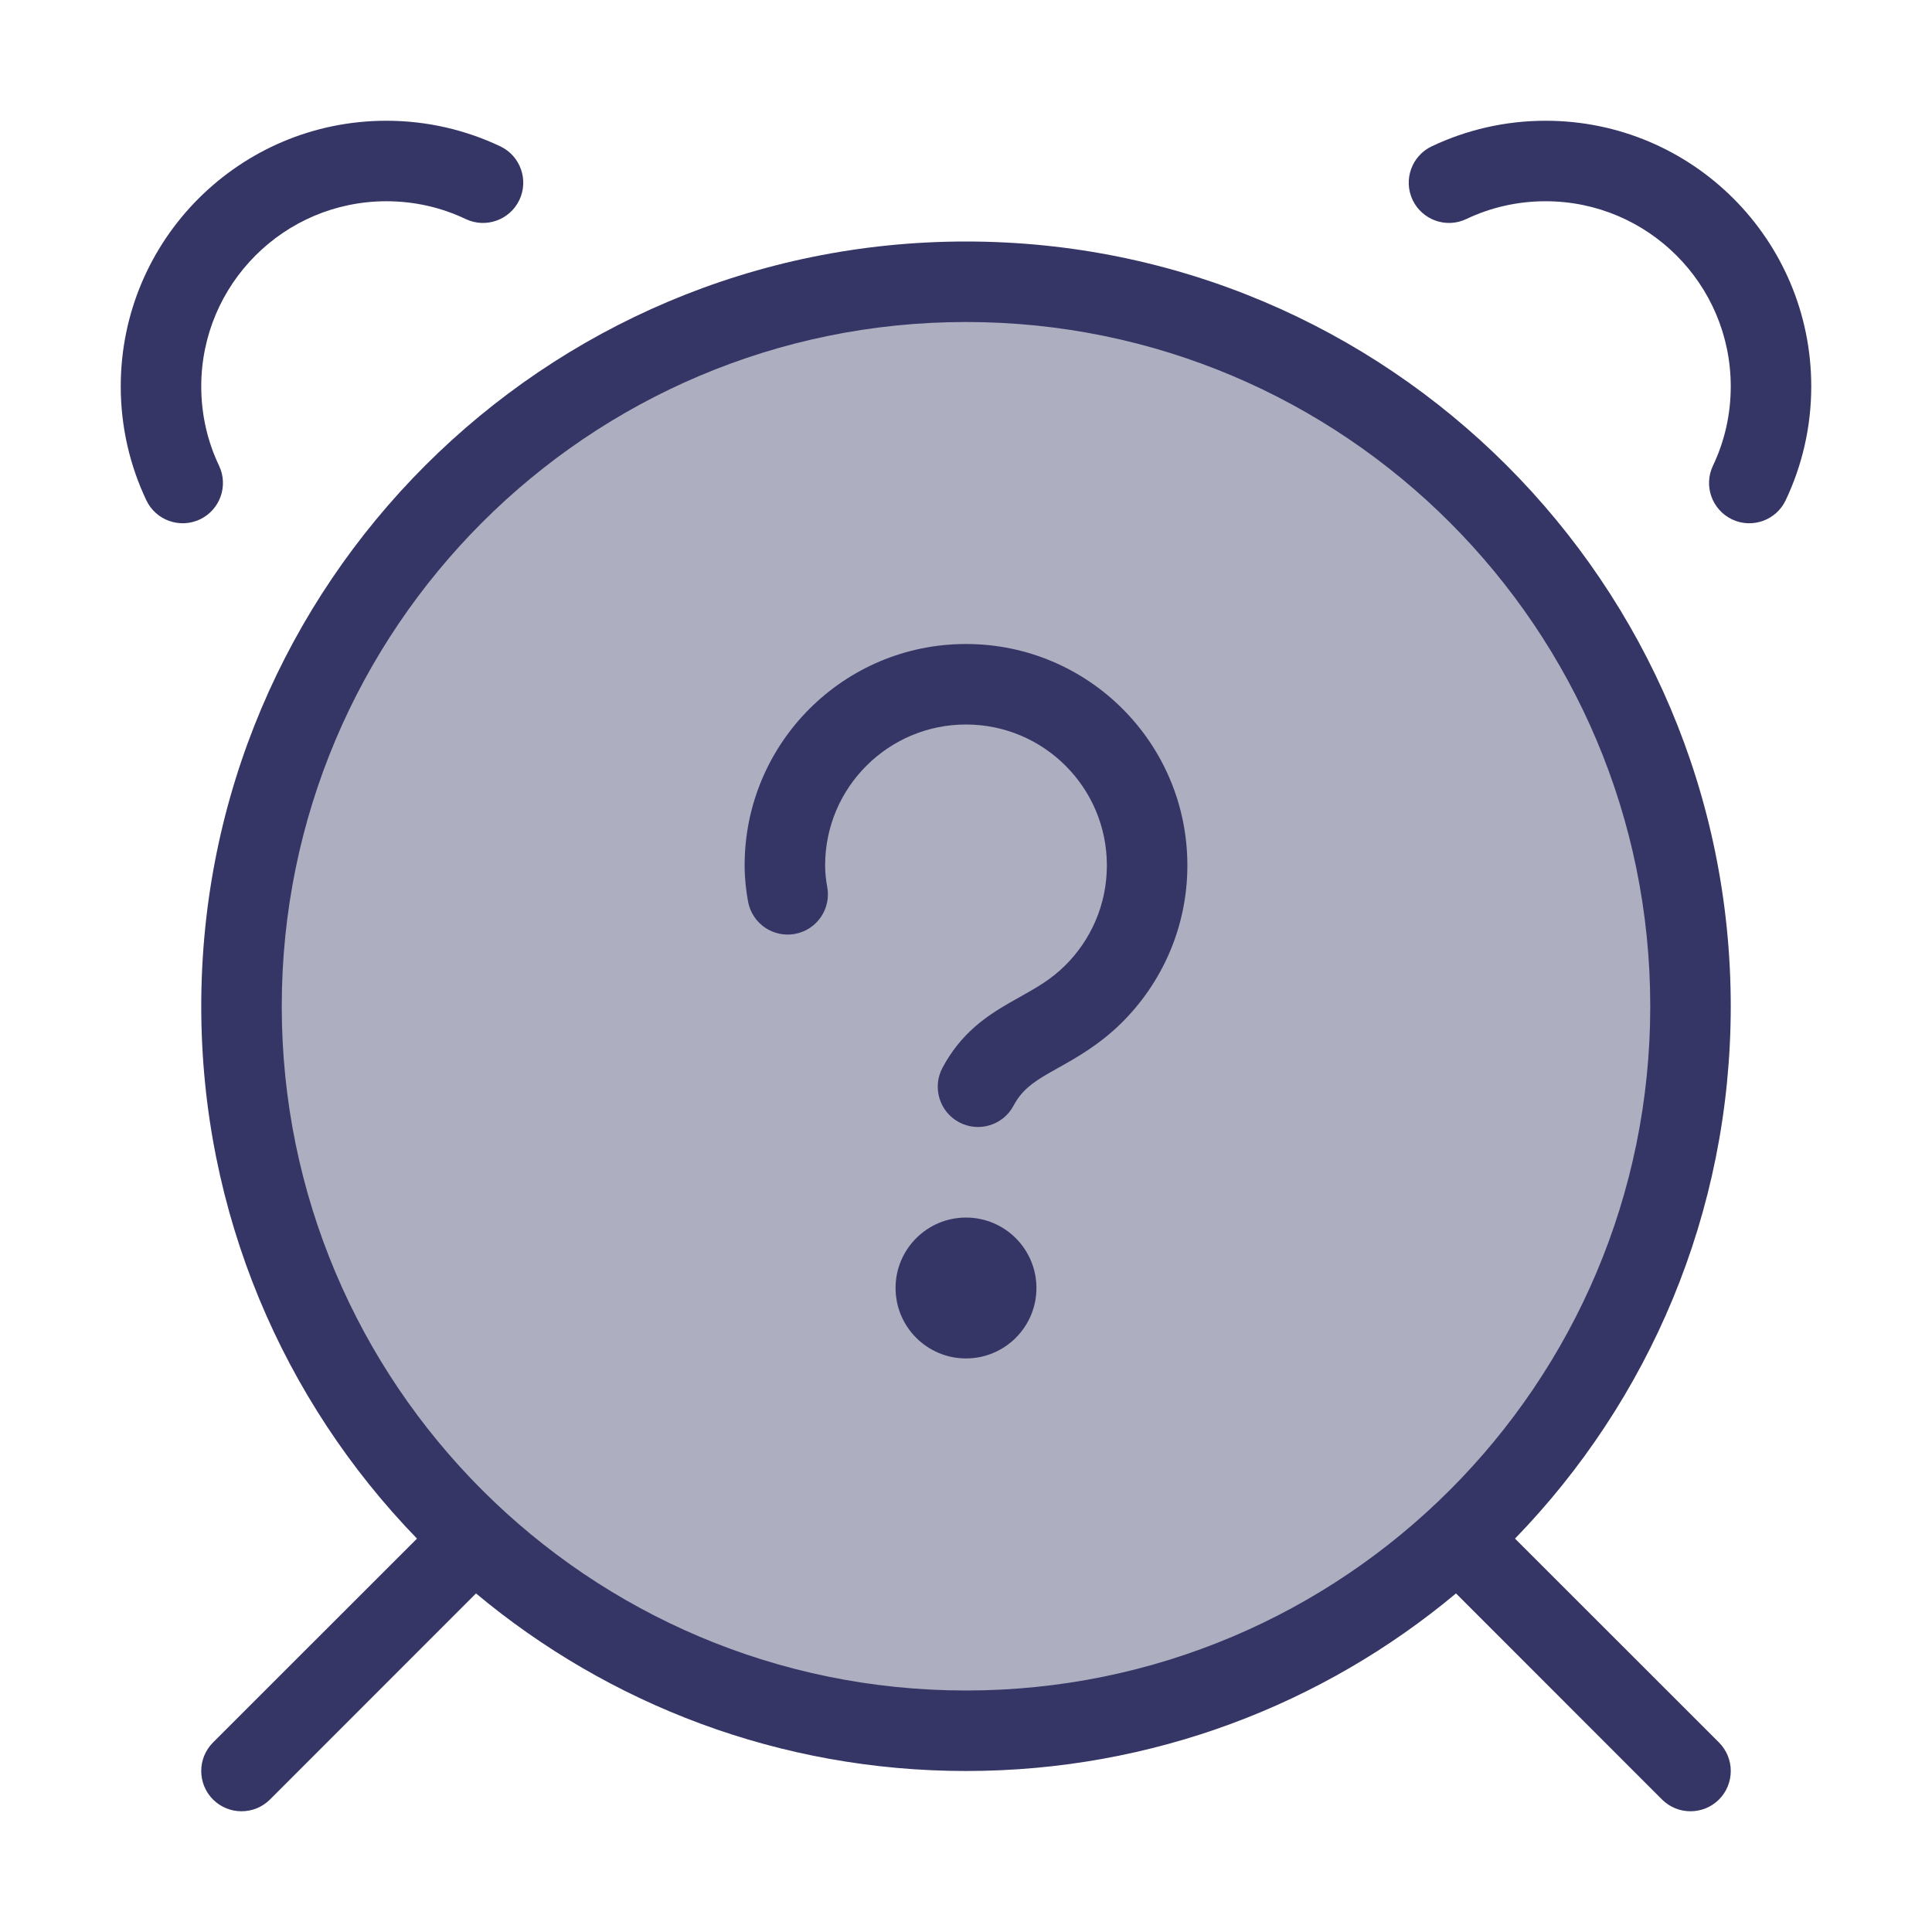 <svg width="24" height="24" viewBox="0 0 24 24" fill="none" xmlns="http://www.w3.org/2000/svg">
<path opacity="0.4" d="M21 12.5C21 17.471 16.971 21.5 12 21.5C7.029 21.5 3 17.471 3 12.5C3 7.529 7.029 3.5 12 3.5C16.971 3.5 21 7.529 21 12.5Z" fill="#353566"/>
<path d="M5.785 2.721C5.487 2.579 5.154 2.5 4.8 2.5C3.53 2.5 2.5 3.53 2.5 4.8C2.5 5.154 2.579 5.487 2.721 5.785C2.84 6.035 2.733 6.333 2.484 6.452C2.235 6.57 1.936 6.464 1.818 6.215C1.614 5.785 1.5 5.305 1.5 4.8C1.5 2.977 2.977 1.5 4.8 1.5C5.305 1.5 5.785 1.614 6.215 1.818C6.464 1.936 6.57 2.235 6.452 2.484C6.333 2.733 6.035 2.84 5.785 2.721Z" fill="#353566"/>
<path d="M19.2 2.5C18.846 2.5 18.513 2.579 18.215 2.721C17.965 2.84 17.667 2.733 17.548 2.484C17.43 2.235 17.536 1.936 17.785 1.818C18.215 1.614 18.695 1.5 19.2 1.5C21.023 1.5 22.5 2.977 22.5 4.8C22.5 5.305 22.386 5.785 22.182 6.215C22.064 6.464 21.765 6.57 21.516 6.452C21.267 6.333 21.16 6.035 21.279 5.785C21.421 5.487 21.5 5.154 21.5 4.8C21.5 3.53 20.47 2.5 19.2 2.5Z" fill="#353566"/>
<path d="M11.125 16C11.125 15.517 11.517 15.125 12 15.125C12.483 15.125 12.875 15.517 12.875 16C12.875 16.483 12.483 16.875 12 16.875C11.517 16.875 11.125 16.483 11.125 16Z" fill="#353566"/>
<path d="M10.25 10.75C10.25 9.784 11.034 9 12 9C12.966 9 13.75 9.784 13.75 10.75C13.75 11.238 13.551 11.679 13.228 11.997C13.054 12.168 12.886 12.263 12.674 12.382C12.63 12.407 12.585 12.433 12.536 12.46C12.259 12.62 11.938 12.833 11.708 13.264C11.578 13.508 11.67 13.811 11.914 13.941C12.157 14.071 12.46 13.979 12.59 13.736C12.689 13.551 12.815 13.454 13.036 13.327C13.068 13.308 13.103 13.289 13.141 13.268C13.357 13.147 13.652 12.983 13.929 12.71C14.435 12.211 14.75 11.517 14.75 10.75C14.75 9.231 13.519 8 12 8C10.481 8 9.25 9.231 9.25 10.75C9.25 10.918 9.269 11.071 9.293 11.202C9.345 11.474 9.606 11.652 9.877 11.601C10.149 11.55 10.327 11.288 10.276 11.017C10.261 10.935 10.25 10.845 10.25 10.75Z" fill="#353566"/>
<path fill-rule="evenodd" clip-rule="evenodd" d="M2.5 12.5C2.5 7.253 6.753 3 12 3C17.247 3 21.5 7.253 21.5 12.5C21.5 15.071 20.479 17.403 18.82 19.113L21.354 21.646C21.549 21.842 21.549 22.158 21.354 22.354C21.158 22.549 20.842 22.549 20.646 22.354L18.087 19.794C16.439 21.171 14.316 22 12 22C9.684 22 7.562 21.171 5.913 19.794L3.354 22.354C3.158 22.549 2.842 22.549 2.646 22.354C2.451 22.158 2.451 21.842 2.646 21.646L5.18 19.113C3.521 17.403 2.5 15.071 2.5 12.5ZM12 4C7.306 4 3.5 7.806 3.5 12.5C3.5 17.194 7.306 21 12 21C16.694 21 20.5 17.194 20.5 12.5C20.5 7.806 16.694 4 12 4Z" fill="#353566"/>
</svg>

